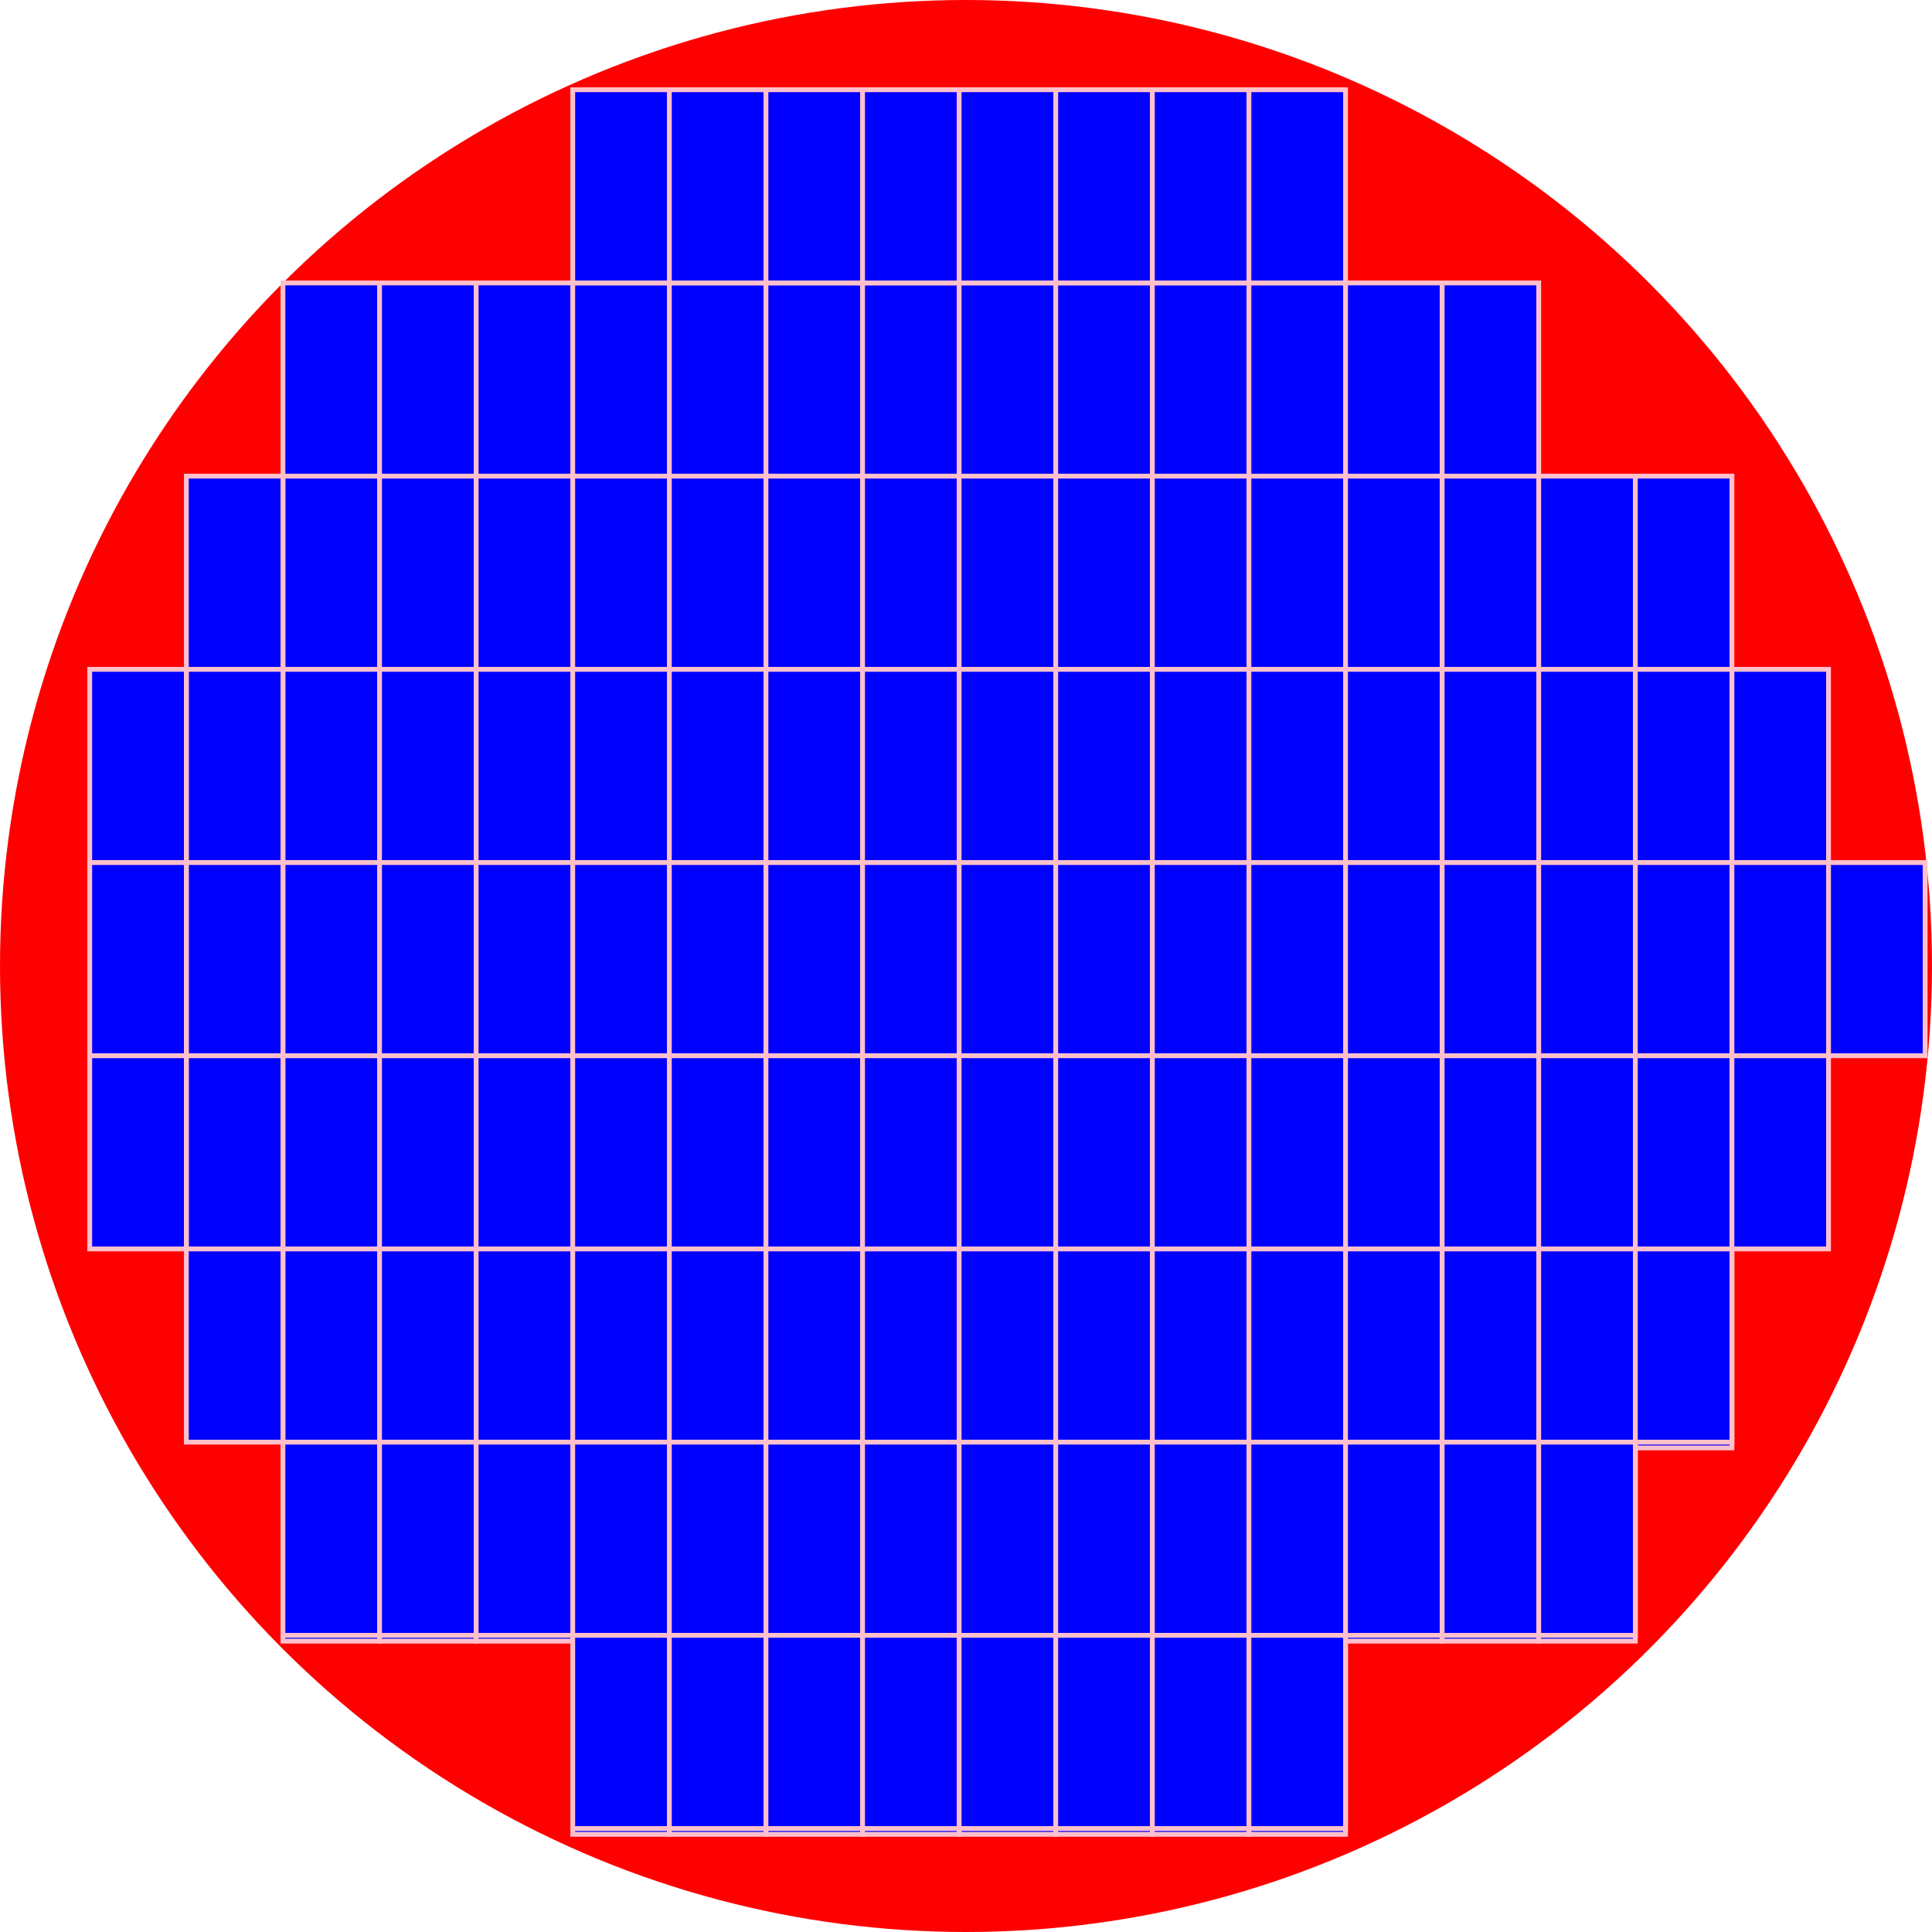 <svg version="1.1" 
 baseProfile="full" 
 width="2000" height="2000" 
 xmlns="http://www.w3.org/2000/svg">
 <circle cx="1000" cy="1000" r="1000" fill="red" /> 
<rect x="292.893" y="292.893" width="100" height="200" fill="blue" style="fill:blue;stroke:pink;stroke-width:5"/>
<rect x="392.893" y="292.893" width="100" height="200" fill="blue" style="fill:blue;stroke:pink;stroke-width:5"/>
<rect x="492.893" y="292.893" width="100" height="200" fill="blue" style="fill:blue;stroke:pink;stroke-width:5"/>
<rect x="592.893" y="292.893" width="100" height="200" fill="blue" style="fill:blue;stroke:pink;stroke-width:5"/>
<rect x="692.893" y="292.893" width="100" height="200" fill="blue" style="fill:blue;stroke:pink;stroke-width:5"/>
<rect x="792.893" y="292.893" width="100" height="200" fill="blue" style="fill:blue;stroke:pink;stroke-width:5"/>
<rect x="892.893" y="292.893" width="100" height="200" fill="blue" style="fill:blue;stroke:pink;stroke-width:5"/>
<rect x="992.893" y="292.893" width="100" height="200" fill="blue" style="fill:blue;stroke:pink;stroke-width:5"/>
<rect x="1092.89" y="292.893" width="100" height="200" fill="blue" style="fill:blue;stroke:pink;stroke-width:5"/>
<rect x="1192.89" y="292.893" width="100" height="200" fill="blue" style="fill:blue;stroke:pink;stroke-width:5"/>
<rect x="1292.89" y="292.893" width="100" height="200" fill="blue" style="fill:blue;stroke:pink;stroke-width:5"/>
<rect x="1392.89" y="292.893" width="100" height="200" fill="blue" style="fill:blue;stroke:pink;stroke-width:5"/>
<rect x="1492.89" y="292.893" width="100" height="200" fill="blue" style="fill:blue;stroke:pink;stroke-width:5"/>
<rect x="292.893" y="492.893" width="100" height="200" fill="blue" style="fill:blue;stroke:pink;stroke-width:5"/>
<rect x="392.893" y="492.893" width="100" height="200" fill="blue" style="fill:blue;stroke:pink;stroke-width:5"/>
<rect x="492.893" y="492.893" width="100" height="200" fill="blue" style="fill:blue;stroke:pink;stroke-width:5"/>
<rect x="592.893" y="492.893" width="100" height="200" fill="blue" style="fill:blue;stroke:pink;stroke-width:5"/>
<rect x="692.893" y="492.893" width="100" height="200" fill="blue" style="fill:blue;stroke:pink;stroke-width:5"/>
<rect x="792.893" y="492.893" width="100" height="200" fill="blue" style="fill:blue;stroke:pink;stroke-width:5"/>
<rect x="892.893" y="492.893" width="100" height="200" fill="blue" style="fill:blue;stroke:pink;stroke-width:5"/>
<rect x="992.893" y="492.893" width="100" height="200" fill="blue" style="fill:blue;stroke:pink;stroke-width:5"/>
<rect x="1092.89" y="492.893" width="100" height="200" fill="blue" style="fill:blue;stroke:pink;stroke-width:5"/>
<rect x="1192.89" y="492.893" width="100" height="200" fill="blue" style="fill:blue;stroke:pink;stroke-width:5"/>
<rect x="1292.89" y="492.893" width="100" height="200" fill="blue" style="fill:blue;stroke:pink;stroke-width:5"/>
<rect x="1392.89" y="492.893" width="100" height="200" fill="blue" style="fill:blue;stroke:pink;stroke-width:5"/>
<rect x="1492.89" y="492.893" width="100" height="200" fill="blue" style="fill:blue;stroke:pink;stroke-width:5"/>
<rect x="292.893" y="692.893" width="100" height="200" fill="blue" style="fill:blue;stroke:pink;stroke-width:5"/>
<rect x="392.893" y="692.893" width="100" height="200" fill="blue" style="fill:blue;stroke:pink;stroke-width:5"/>
<rect x="492.893" y="692.893" width="100" height="200" fill="blue" style="fill:blue;stroke:pink;stroke-width:5"/>
<rect x="592.893" y="692.893" width="100" height="200" fill="blue" style="fill:blue;stroke:pink;stroke-width:5"/>
<rect x="692.893" y="692.893" width="100" height="200" fill="blue" style="fill:blue;stroke:pink;stroke-width:5"/>
<rect x="792.893" y="692.893" width="100" height="200" fill="blue" style="fill:blue;stroke:pink;stroke-width:5"/>
<rect x="892.893" y="692.893" width="100" height="200" fill="blue" style="fill:blue;stroke:pink;stroke-width:5"/>
<rect x="992.893" y="692.893" width="100" height="200" fill="blue" style="fill:blue;stroke:pink;stroke-width:5"/>
<rect x="1092.89" y="692.893" width="100" height="200" fill="blue" style="fill:blue;stroke:pink;stroke-width:5"/>
<rect x="1192.89" y="692.893" width="100" height="200" fill="blue" style="fill:blue;stroke:pink;stroke-width:5"/>
<rect x="1292.89" y="692.893" width="100" height="200" fill="blue" style="fill:blue;stroke:pink;stroke-width:5"/>
<rect x="1392.89" y="692.893" width="100" height="200" fill="blue" style="fill:blue;stroke:pink;stroke-width:5"/>
<rect x="1492.89" y="692.893" width="100" height="200" fill="blue" style="fill:blue;stroke:pink;stroke-width:5"/>
<rect x="292.893" y="892.893" width="100" height="200" fill="blue" style="fill:blue;stroke:pink;stroke-width:5"/>
<rect x="392.893" y="892.893" width="100" height="200" fill="blue" style="fill:blue;stroke:pink;stroke-width:5"/>
<rect x="492.893" y="892.893" width="100" height="200" fill="blue" style="fill:blue;stroke:pink;stroke-width:5"/>
<rect x="592.893" y="892.893" width="100" height="200" fill="blue" style="fill:blue;stroke:pink;stroke-width:5"/>
<rect x="692.893" y="892.893" width="100" height="200" fill="blue" style="fill:blue;stroke:pink;stroke-width:5"/>
<rect x="792.893" y="892.893" width="100" height="200" fill="blue" style="fill:blue;stroke:pink;stroke-width:5"/>
<rect x="892.893" y="892.893" width="100" height="200" fill="blue" style="fill:blue;stroke:pink;stroke-width:5"/>
<rect x="992.893" y="892.893" width="100" height="200" fill="blue" style="fill:blue;stroke:pink;stroke-width:5"/>
<rect x="1092.89" y="892.893" width="100" height="200" fill="blue" style="fill:blue;stroke:pink;stroke-width:5"/>
<rect x="1192.89" y="892.893" width="100" height="200" fill="blue" style="fill:blue;stroke:pink;stroke-width:5"/>
<rect x="1292.89" y="892.893" width="100" height="200" fill="blue" style="fill:blue;stroke:pink;stroke-width:5"/>
<rect x="1392.89" y="892.893" width="100" height="200" fill="blue" style="fill:blue;stroke:pink;stroke-width:5"/>
<rect x="1492.89" y="892.893" width="100" height="200" fill="blue" style="fill:blue;stroke:pink;stroke-width:5"/>
<rect x="292.893" y="1092.89" width="100" height="200" fill="blue" style="fill:blue;stroke:pink;stroke-width:5"/>
<rect x="392.893" y="1092.89" width="100" height="200" fill="blue" style="fill:blue;stroke:pink;stroke-width:5"/>
<rect x="492.893" y="1092.89" width="100" height="200" fill="blue" style="fill:blue;stroke:pink;stroke-width:5"/>
<rect x="592.893" y="1092.89" width="100" height="200" fill="blue" style="fill:blue;stroke:pink;stroke-width:5"/>
<rect x="692.893" y="1092.89" width="100" height="200" fill="blue" style="fill:blue;stroke:pink;stroke-width:5"/>
<rect x="792.893" y="1092.89" width="100" height="200" fill="blue" style="fill:blue;stroke:pink;stroke-width:5"/>
<rect x="892.893" y="1092.89" width="100" height="200" fill="blue" style="fill:blue;stroke:pink;stroke-width:5"/>
<rect x="992.893" y="1092.89" width="100" height="200" fill="blue" style="fill:blue;stroke:pink;stroke-width:5"/>
<rect x="1092.89" y="1092.89" width="100" height="200" fill="blue" style="fill:blue;stroke:pink;stroke-width:5"/>
<rect x="1192.89" y="1092.89" width="100" height="200" fill="blue" style="fill:blue;stroke:pink;stroke-width:5"/>
<rect x="1292.89" y="1092.89" width="100" height="200" fill="blue" style="fill:blue;stroke:pink;stroke-width:5"/>
<rect x="1392.89" y="1092.89" width="100" height="200" fill="blue" style="fill:blue;stroke:pink;stroke-width:5"/>
<rect x="1492.89" y="1092.89" width="200" height="100" fill="blue" style="fill:blue;stroke:pink;stroke-width:5"/>
<rect x="592.893" y="92.893" width="100" height="200" fill="blue" style="fill:blue;stroke:pink;stroke-width:5"/>
<rect x="692.893" y="92.893" width="100" height="200" fill="blue" style="fill:blue;stroke:pink;stroke-width:5"/>
<rect x="792.893" y="92.893" width="100" height="200" fill="blue" style="fill:blue;stroke:pink;stroke-width:5"/>
<rect x="892.893" y="92.893" width="100" height="200" fill="blue" style="fill:blue;stroke:pink;stroke-width:5"/>
<rect x="992.893" y="92.893" width="100" height="200" fill="blue" style="fill:blue;stroke:pink;stroke-width:5"/>
<rect x="1092.89" y="92.893" width="100" height="200" fill="blue" style="fill:blue;stroke:pink;stroke-width:5"/>
<rect x="1192.89" y="92.893" width="100" height="200" fill="blue" style="fill:blue;stroke:pink;stroke-width:5"/>
<rect x="1292.89" y="92.893" width="100" height="200" fill="blue" style="fill:blue;stroke:pink;stroke-width:5"/>
<rect x="292.893" y="1298.89" width="100" height="200" fill="blue" style="fill:blue;stroke:pink;stroke-width:5"/>
<rect x="392.893" y="1298.89" width="100" height="200" fill="blue" style="fill:blue;stroke:pink;stroke-width:5"/>
<rect x="492.893" y="1298.89" width="100" height="200" fill="blue" style="fill:blue;stroke:pink;stroke-width:5"/>
<rect x="592.893" y="1298.89" width="100" height="200" fill="blue" style="fill:blue;stroke:pink;stroke-width:5"/>
<rect x="692.893" y="1298.89" width="100" height="200" fill="blue" style="fill:blue;stroke:pink;stroke-width:5"/>
<rect x="792.893" y="1298.89" width="100" height="200" fill="blue" style="fill:blue;stroke:pink;stroke-width:5"/>
<rect x="892.893" y="1298.89" width="100" height="200" fill="blue" style="fill:blue;stroke:pink;stroke-width:5"/>
<rect x="992.893" y="1298.89" width="100" height="200" fill="blue" style="fill:blue;stroke:pink;stroke-width:5"/>
<rect x="1092.89" y="1298.89" width="100" height="200" fill="blue" style="fill:blue;stroke:pink;stroke-width:5"/>
<rect x="1192.89" y="1298.89" width="100" height="200" fill="blue" style="fill:blue;stroke:pink;stroke-width:5"/>
<rect x="1292.89" y="1298.89" width="100" height="200" fill="blue" style="fill:blue;stroke:pink;stroke-width:5"/>
<rect x="1392.89" y="1298.89" width="100" height="200" fill="blue" style="fill:blue;stroke:pink;stroke-width:5"/>
<rect x="1492.89" y="1298.89" width="100" height="200" fill="blue" style="fill:blue;stroke:pink;stroke-width:5"/>
<rect x="1592.89" y="1298.89" width="100" height="200" fill="blue" style="fill:blue;stroke:pink;stroke-width:5"/>
<rect x="1692.89" y="1298.89" width="100" height="200" fill="blue" style="fill:blue;stroke:pink;stroke-width:5"/>
<rect x="292.893" y="1498.89" width="100" height="200" fill="blue" style="fill:blue;stroke:pink;stroke-width:5"/>
<rect x="392.893" y="1498.89" width="100" height="200" fill="blue" style="fill:blue;stroke:pink;stroke-width:5"/>
<rect x="492.893" y="1498.89" width="100" height="200" fill="blue" style="fill:blue;stroke:pink;stroke-width:5"/>
<rect x="592.893" y="1498.89" width="100" height="200" fill="blue" style="fill:blue;stroke:pink;stroke-width:5"/>
<rect x="692.893" y="1498.89" width="100" height="200" fill="blue" style="fill:blue;stroke:pink;stroke-width:5"/>
<rect x="792.893" y="1498.89" width="100" height="200" fill="blue" style="fill:blue;stroke:pink;stroke-width:5"/>
<rect x="892.893" y="1498.89" width="100" height="200" fill="blue" style="fill:blue;stroke:pink;stroke-width:5"/>
<rect x="992.893" y="1498.89" width="100" height="200" fill="blue" style="fill:blue;stroke:pink;stroke-width:5"/>
<rect x="1092.89" y="1498.89" width="100" height="200" fill="blue" style="fill:blue;stroke:pink;stroke-width:5"/>
<rect x="1192.89" y="1498.89" width="100" height="200" fill="blue" style="fill:blue;stroke:pink;stroke-width:5"/>
<rect x="1292.89" y="1498.89" width="100" height="200" fill="blue" style="fill:blue;stroke:pink;stroke-width:5"/>
<rect x="1392.89" y="1498.89" width="100" height="200" fill="blue" style="fill:blue;stroke:pink;stroke-width:5"/>
<rect x="1492.89" y="1498.89" width="100" height="200" fill="blue" style="fill:blue;stroke:pink;stroke-width:5"/>
<rect x="1592.89" y="1498.89" width="100" height="200" fill="blue" style="fill:blue;stroke:pink;stroke-width:5"/>
<rect x="592.893" y="1698.89" width="100" height="200" fill="blue" style="fill:blue;stroke:pink;stroke-width:5"/>
<rect x="692.893" y="1698.89" width="100" height="200" fill="blue" style="fill:blue;stroke:pink;stroke-width:5"/>
<rect x="792.893" y="1698.89" width="100" height="200" fill="blue" style="fill:blue;stroke:pink;stroke-width:5"/>
<rect x="892.893" y="1698.89" width="100" height="200" fill="blue" style="fill:blue;stroke:pink;stroke-width:5"/>
<rect x="992.893" y="1698.89" width="100" height="200" fill="blue" style="fill:blue;stroke:pink;stroke-width:5"/>
<rect x="1092.89" y="1698.89" width="100" height="200" fill="blue" style="fill:blue;stroke:pink;stroke-width:5"/>
<rect x="1192.89" y="1698.89" width="100" height="200" fill="blue" style="fill:blue;stroke:pink;stroke-width:5"/>
<rect x="1292.89" y="1698.89" width="100" height="200" fill="blue" style="fill:blue;stroke:pink;stroke-width:5"/>
<rect x="292.893" y="492.893" width="100" height="200" fill="blue" style="fill:blue;stroke:pink;stroke-width:5"/>
<rect x="392.893" y="492.893" width="100" height="200" fill="blue" style="fill:blue;stroke:pink;stroke-width:5"/>
<rect x="492.893" y="492.893" width="100" height="200" fill="blue" style="fill:blue;stroke:pink;stroke-width:5"/>
<rect x="592.893" y="492.893" width="100" height="200" fill="blue" style="fill:blue;stroke:pink;stroke-width:5"/>
<rect x="692.893" y="492.893" width="100" height="200" fill="blue" style="fill:blue;stroke:pink;stroke-width:5"/>
<rect x="792.893" y="492.893" width="100" height="200" fill="blue" style="fill:blue;stroke:pink;stroke-width:5"/>
<rect x="892.893" y="492.893" width="100" height="200" fill="blue" style="fill:blue;stroke:pink;stroke-width:5"/>
<rect x="992.893" y="492.893" width="100" height="200" fill="blue" style="fill:blue;stroke:pink;stroke-width:5"/>
<rect x="1092.89" y="492.893" width="100" height="200" fill="blue" style="fill:blue;stroke:pink;stroke-width:5"/>
<rect x="1192.89" y="492.893" width="100" height="200" fill="blue" style="fill:blue;stroke:pink;stroke-width:5"/>
<rect x="1292.89" y="492.893" width="100" height="200" fill="blue" style="fill:blue;stroke:pink;stroke-width:5"/>
<rect x="1392.89" y="492.893" width="100" height="200" fill="blue" style="fill:blue;stroke:pink;stroke-width:5"/>
<rect x="1492.89" y="492.893" width="100" height="200" fill="blue" style="fill:blue;stroke:pink;stroke-width:5"/>
<rect x="1592.89" y="492.893" width="100" height="200" fill="blue" style="fill:blue;stroke:pink;stroke-width:5"/>
<rect x="1692.89" y="492.893" width="100" height="200" fill="blue" style="fill:blue;stroke:pink;stroke-width:5"/>
<rect x="292.893" y="692.893" width="100" height="200" fill="blue" style="fill:blue;stroke:pink;stroke-width:5"/>
<rect x="392.893" y="692.893" width="100" height="200" fill="blue" style="fill:blue;stroke:pink;stroke-width:5"/>
<rect x="492.893" y="692.893" width="100" height="200" fill="blue" style="fill:blue;stroke:pink;stroke-width:5"/>
<rect x="592.893" y="692.893" width="100" height="200" fill="blue" style="fill:blue;stroke:pink;stroke-width:5"/>
<rect x="692.893" y="692.893" width="100" height="200" fill="blue" style="fill:blue;stroke:pink;stroke-width:5"/>
<rect x="792.893" y="692.893" width="100" height="200" fill="blue" style="fill:blue;stroke:pink;stroke-width:5"/>
<rect x="892.893" y="692.893" width="100" height="200" fill="blue" style="fill:blue;stroke:pink;stroke-width:5"/>
<rect x="992.893" y="692.893" width="100" height="200" fill="blue" style="fill:blue;stroke:pink;stroke-width:5"/>
<rect x="1092.89" y="692.893" width="100" height="200" fill="blue" style="fill:blue;stroke:pink;stroke-width:5"/>
<rect x="1192.89" y="692.893" width="100" height="200" fill="blue" style="fill:blue;stroke:pink;stroke-width:5"/>
<rect x="1292.89" y="692.893" width="100" height="200" fill="blue" style="fill:blue;stroke:pink;stroke-width:5"/>
<rect x="1392.89" y="692.893" width="100" height="200" fill="blue" style="fill:blue;stroke:pink;stroke-width:5"/>
<rect x="1492.89" y="692.893" width="100" height="200" fill="blue" style="fill:blue;stroke:pink;stroke-width:5"/>
<rect x="1592.89" y="692.893" width="100" height="200" fill="blue" style="fill:blue;stroke:pink;stroke-width:5"/>
<rect x="1692.89" y="692.893" width="100" height="200" fill="blue" style="fill:blue;stroke:pink;stroke-width:5"/>
<rect x="1792.89" y="692.893" width="100" height="200" fill="blue" style="fill:blue;stroke:pink;stroke-width:5"/>
<rect x="292.893" y="892.893" width="100" height="200" fill="blue" style="fill:blue;stroke:pink;stroke-width:5"/>
<rect x="392.893" y="892.893" width="100" height="200" fill="blue" style="fill:blue;stroke:pink;stroke-width:5"/>
<rect x="492.893" y="892.893" width="100" height="200" fill="blue" style="fill:blue;stroke:pink;stroke-width:5"/>
<rect x="592.893" y="892.893" width="100" height="200" fill="blue" style="fill:blue;stroke:pink;stroke-width:5"/>
<rect x="692.893" y="892.893" width="100" height="200" fill="blue" style="fill:blue;stroke:pink;stroke-width:5"/>
<rect x="792.893" y="892.893" width="100" height="200" fill="blue" style="fill:blue;stroke:pink;stroke-width:5"/>
<rect x="892.893" y="892.893" width="100" height="200" fill="blue" style="fill:blue;stroke:pink;stroke-width:5"/>
<rect x="992.893" y="892.893" width="100" height="200" fill="blue" style="fill:blue;stroke:pink;stroke-width:5"/>
<rect x="1092.89" y="892.893" width="100" height="200" fill="blue" style="fill:blue;stroke:pink;stroke-width:5"/>
<rect x="1192.89" y="892.893" width="100" height="200" fill="blue" style="fill:blue;stroke:pink;stroke-width:5"/>
<rect x="1292.89" y="892.893" width="100" height="200" fill="blue" style="fill:blue;stroke:pink;stroke-width:5"/>
<rect x="1392.89" y="892.893" width="100" height="200" fill="blue" style="fill:blue;stroke:pink;stroke-width:5"/>
<rect x="1492.89" y="892.893" width="100" height="200" fill="blue" style="fill:blue;stroke:pink;stroke-width:5"/>
<rect x="1592.89" y="892.893" width="100" height="200" fill="blue" style="fill:blue;stroke:pink;stroke-width:5"/>
<rect x="1692.89" y="892.893" width="100" height="200" fill="blue" style="fill:blue;stroke:pink;stroke-width:5"/>
<rect x="1792.89" y="892.893" width="100" height="200" fill="blue" style="fill:blue;stroke:pink;stroke-width:5"/>
<rect x="1892.89" y="892.893" width="100" height="200" fill="blue" style="fill:blue;stroke:pink;stroke-width:5"/>
<rect x="292.893" y="1092.89" width="100" height="200" fill="blue" style="fill:blue;stroke:pink;stroke-width:5"/>
<rect x="392.893" y="1092.89" width="100" height="200" fill="blue" style="fill:blue;stroke:pink;stroke-width:5"/>
<rect x="492.893" y="1092.89" width="100" height="200" fill="blue" style="fill:blue;stroke:pink;stroke-width:5"/>
<rect x="592.893" y="1092.89" width="100" height="200" fill="blue" style="fill:blue;stroke:pink;stroke-width:5"/>
<rect x="692.893" y="1092.89" width="100" height="200" fill="blue" style="fill:blue;stroke:pink;stroke-width:5"/>
<rect x="792.893" y="1092.89" width="100" height="200" fill="blue" style="fill:blue;stroke:pink;stroke-width:5"/>
<rect x="892.893" y="1092.89" width="100" height="200" fill="blue" style="fill:blue;stroke:pink;stroke-width:5"/>
<rect x="992.893" y="1092.89" width="100" height="200" fill="blue" style="fill:blue;stroke:pink;stroke-width:5"/>
<rect x="1092.89" y="1092.89" width="100" height="200" fill="blue" style="fill:blue;stroke:pink;stroke-width:5"/>
<rect x="1192.89" y="1092.89" width="100" height="200" fill="blue" style="fill:blue;stroke:pink;stroke-width:5"/>
<rect x="1292.89" y="1092.89" width="100" height="200" fill="blue" style="fill:blue;stroke:pink;stroke-width:5"/>
<rect x="1392.89" y="1092.89" width="100" height="200" fill="blue" style="fill:blue;stroke:pink;stroke-width:5"/>
<rect x="1492.89" y="1092.89" width="100" height="200" fill="blue" style="fill:blue;stroke:pink;stroke-width:5"/>
<rect x="1592.89" y="1092.89" width="100" height="200" fill="blue" style="fill:blue;stroke:pink;stroke-width:5"/>
<rect x="1692.89" y="1092.89" width="100" height="200" fill="blue" style="fill:blue;stroke:pink;stroke-width:5"/>
<rect x="1792.89" y="1092.89" width="100" height="200" fill="blue" style="fill:blue;stroke:pink;stroke-width:5"/>
<rect x="292.893" y="1292.89" width="100" height="200" fill="blue" style="fill:blue;stroke:pink;stroke-width:5"/>
<rect x="392.893" y="1292.89" width="100" height="200" fill="blue" style="fill:blue;stroke:pink;stroke-width:5"/>
<rect x="492.893" y="1292.89" width="100" height="200" fill="blue" style="fill:blue;stroke:pink;stroke-width:5"/>
<rect x="592.893" y="1292.89" width="100" height="200" fill="blue" style="fill:blue;stroke:pink;stroke-width:5"/>
<rect x="692.893" y="1292.89" width="100" height="200" fill="blue" style="fill:blue;stroke:pink;stroke-width:5"/>
<rect x="792.893" y="1292.89" width="100" height="200" fill="blue" style="fill:blue;stroke:pink;stroke-width:5"/>
<rect x="892.893" y="1292.89" width="100" height="200" fill="blue" style="fill:blue;stroke:pink;stroke-width:5"/>
<rect x="992.893" y="1292.89" width="100" height="200" fill="blue" style="fill:blue;stroke:pink;stroke-width:5"/>
<rect x="1092.89" y="1292.89" width="100" height="200" fill="blue" style="fill:blue;stroke:pink;stroke-width:5"/>
<rect x="1192.89" y="1292.89" width="100" height="200" fill="blue" style="fill:blue;stroke:pink;stroke-width:5"/>
<rect x="1292.89" y="1292.89" width="100" height="200" fill="blue" style="fill:blue;stroke:pink;stroke-width:5"/>
<rect x="1392.89" y="1292.89" width="100" height="200" fill="blue" style="fill:blue;stroke:pink;stroke-width:5"/>
<rect x="1492.89" y="1292.89" width="100" height="200" fill="blue" style="fill:blue;stroke:pink;stroke-width:5"/>
<rect x="1592.89" y="1292.89" width="100" height="200" fill="blue" style="fill:blue;stroke:pink;stroke-width:5"/>
<rect x="1692.89" y="1292.89" width="100" height="200" fill="blue" style="fill:blue;stroke:pink;stroke-width:5"/>
<rect x="292.893" y="1492.89" width="100" height="200" fill="blue" style="fill:blue;stroke:pink;stroke-width:5"/>
<rect x="392.893" y="1492.89" width="100" height="200" fill="blue" style="fill:blue;stroke:pink;stroke-width:5"/>
<rect x="492.893" y="1492.89" width="100" height="200" fill="blue" style="fill:blue;stroke:pink;stroke-width:5"/>
<rect x="592.893" y="1492.89" width="100" height="200" fill="blue" style="fill:blue;stroke:pink;stroke-width:5"/>
<rect x="692.893" y="1492.89" width="100" height="200" fill="blue" style="fill:blue;stroke:pink;stroke-width:5"/>
<rect x="792.893" y="1492.89" width="100" height="200" fill="blue" style="fill:blue;stroke:pink;stroke-width:5"/>
<rect x="892.893" y="1492.89" width="100" height="200" fill="blue" style="fill:blue;stroke:pink;stroke-width:5"/>
<rect x="992.893" y="1492.89" width="100" height="200" fill="blue" style="fill:blue;stroke:pink;stroke-width:5"/>
<rect x="1092.89" y="1492.89" width="100" height="200" fill="blue" style="fill:blue;stroke:pink;stroke-width:5"/>
<rect x="1192.89" y="1492.89" width="100" height="200" fill="blue" style="fill:blue;stroke:pink;stroke-width:5"/>
<rect x="1292.89" y="1492.89" width="100" height="200" fill="blue" style="fill:blue;stroke:pink;stroke-width:5"/>
<rect x="1392.89" y="1492.89" width="100" height="200" fill="blue" style="fill:blue;stroke:pink;stroke-width:5"/>
<rect x="1492.89" y="1492.89" width="100" height="200" fill="blue" style="fill:blue;stroke:pink;stroke-width:5"/>
<rect x="1592.89" y="1492.89" width="100" height="200" fill="blue" style="fill:blue;stroke:pink;stroke-width:5"/>
<rect x="592.893" y="1692.89" width="100" height="200" fill="blue" style="fill:blue;stroke:pink;stroke-width:5"/>
<rect x="692.893" y="1692.89" width="100" height="200" fill="blue" style="fill:blue;stroke:pink;stroke-width:5"/>
<rect x="792.893" y="1692.89" width="100" height="200" fill="blue" style="fill:blue;stroke:pink;stroke-width:5"/>
<rect x="892.893" y="1692.89" width="100" height="200" fill="blue" style="fill:blue;stroke:pink;stroke-width:5"/>
<rect x="992.893" y="1692.89" width="100" height="200" fill="blue" style="fill:blue;stroke:pink;stroke-width:5"/>
<rect x="1092.89" y="1692.89" width="100" height="200" fill="blue" style="fill:blue;stroke:pink;stroke-width:5"/>
<rect x="1192.89" y="1692.89" width="100" height="200" fill="blue" style="fill:blue;stroke:pink;stroke-width:5"/>
<rect x="1292.89" y="1692.89" width="100" height="200" fill="blue" style="fill:blue;stroke:pink;stroke-width:5"/>
<rect x="192.893" y="492.893" width="100" height="200" fill="blue" style="fill:blue;stroke:pink;stroke-width:5"/>
<rect x="192.893" y="692.893" width="100" height="200" fill="blue" style="fill:blue;stroke:pink;stroke-width:5"/>
<rect x="92.893" y="692.893" width="100" height="200" fill="blue" style="fill:blue;stroke:pink;stroke-width:5"/>
<rect x="192.893" y="892.893" width="100" height="200" fill="blue" style="fill:blue;stroke:pink;stroke-width:5"/>
<rect x="92.893" y="892.893" width="100" height="200" fill="blue" style="fill:blue;stroke:pink;stroke-width:5"/>
<rect x="192.893" y="1092.89" width="100" height="200" fill="blue" style="fill:blue;stroke:pink;stroke-width:5"/>
<rect x="92.893" y="1092.89" width="100" height="200" fill="blue" style="fill:blue;stroke:pink;stroke-width:5"/>
<rect x="192.893" y="1292.89" width="100" height="200" fill="blue" style="fill:blue;stroke:pink;stroke-width:5"/>
</svg>